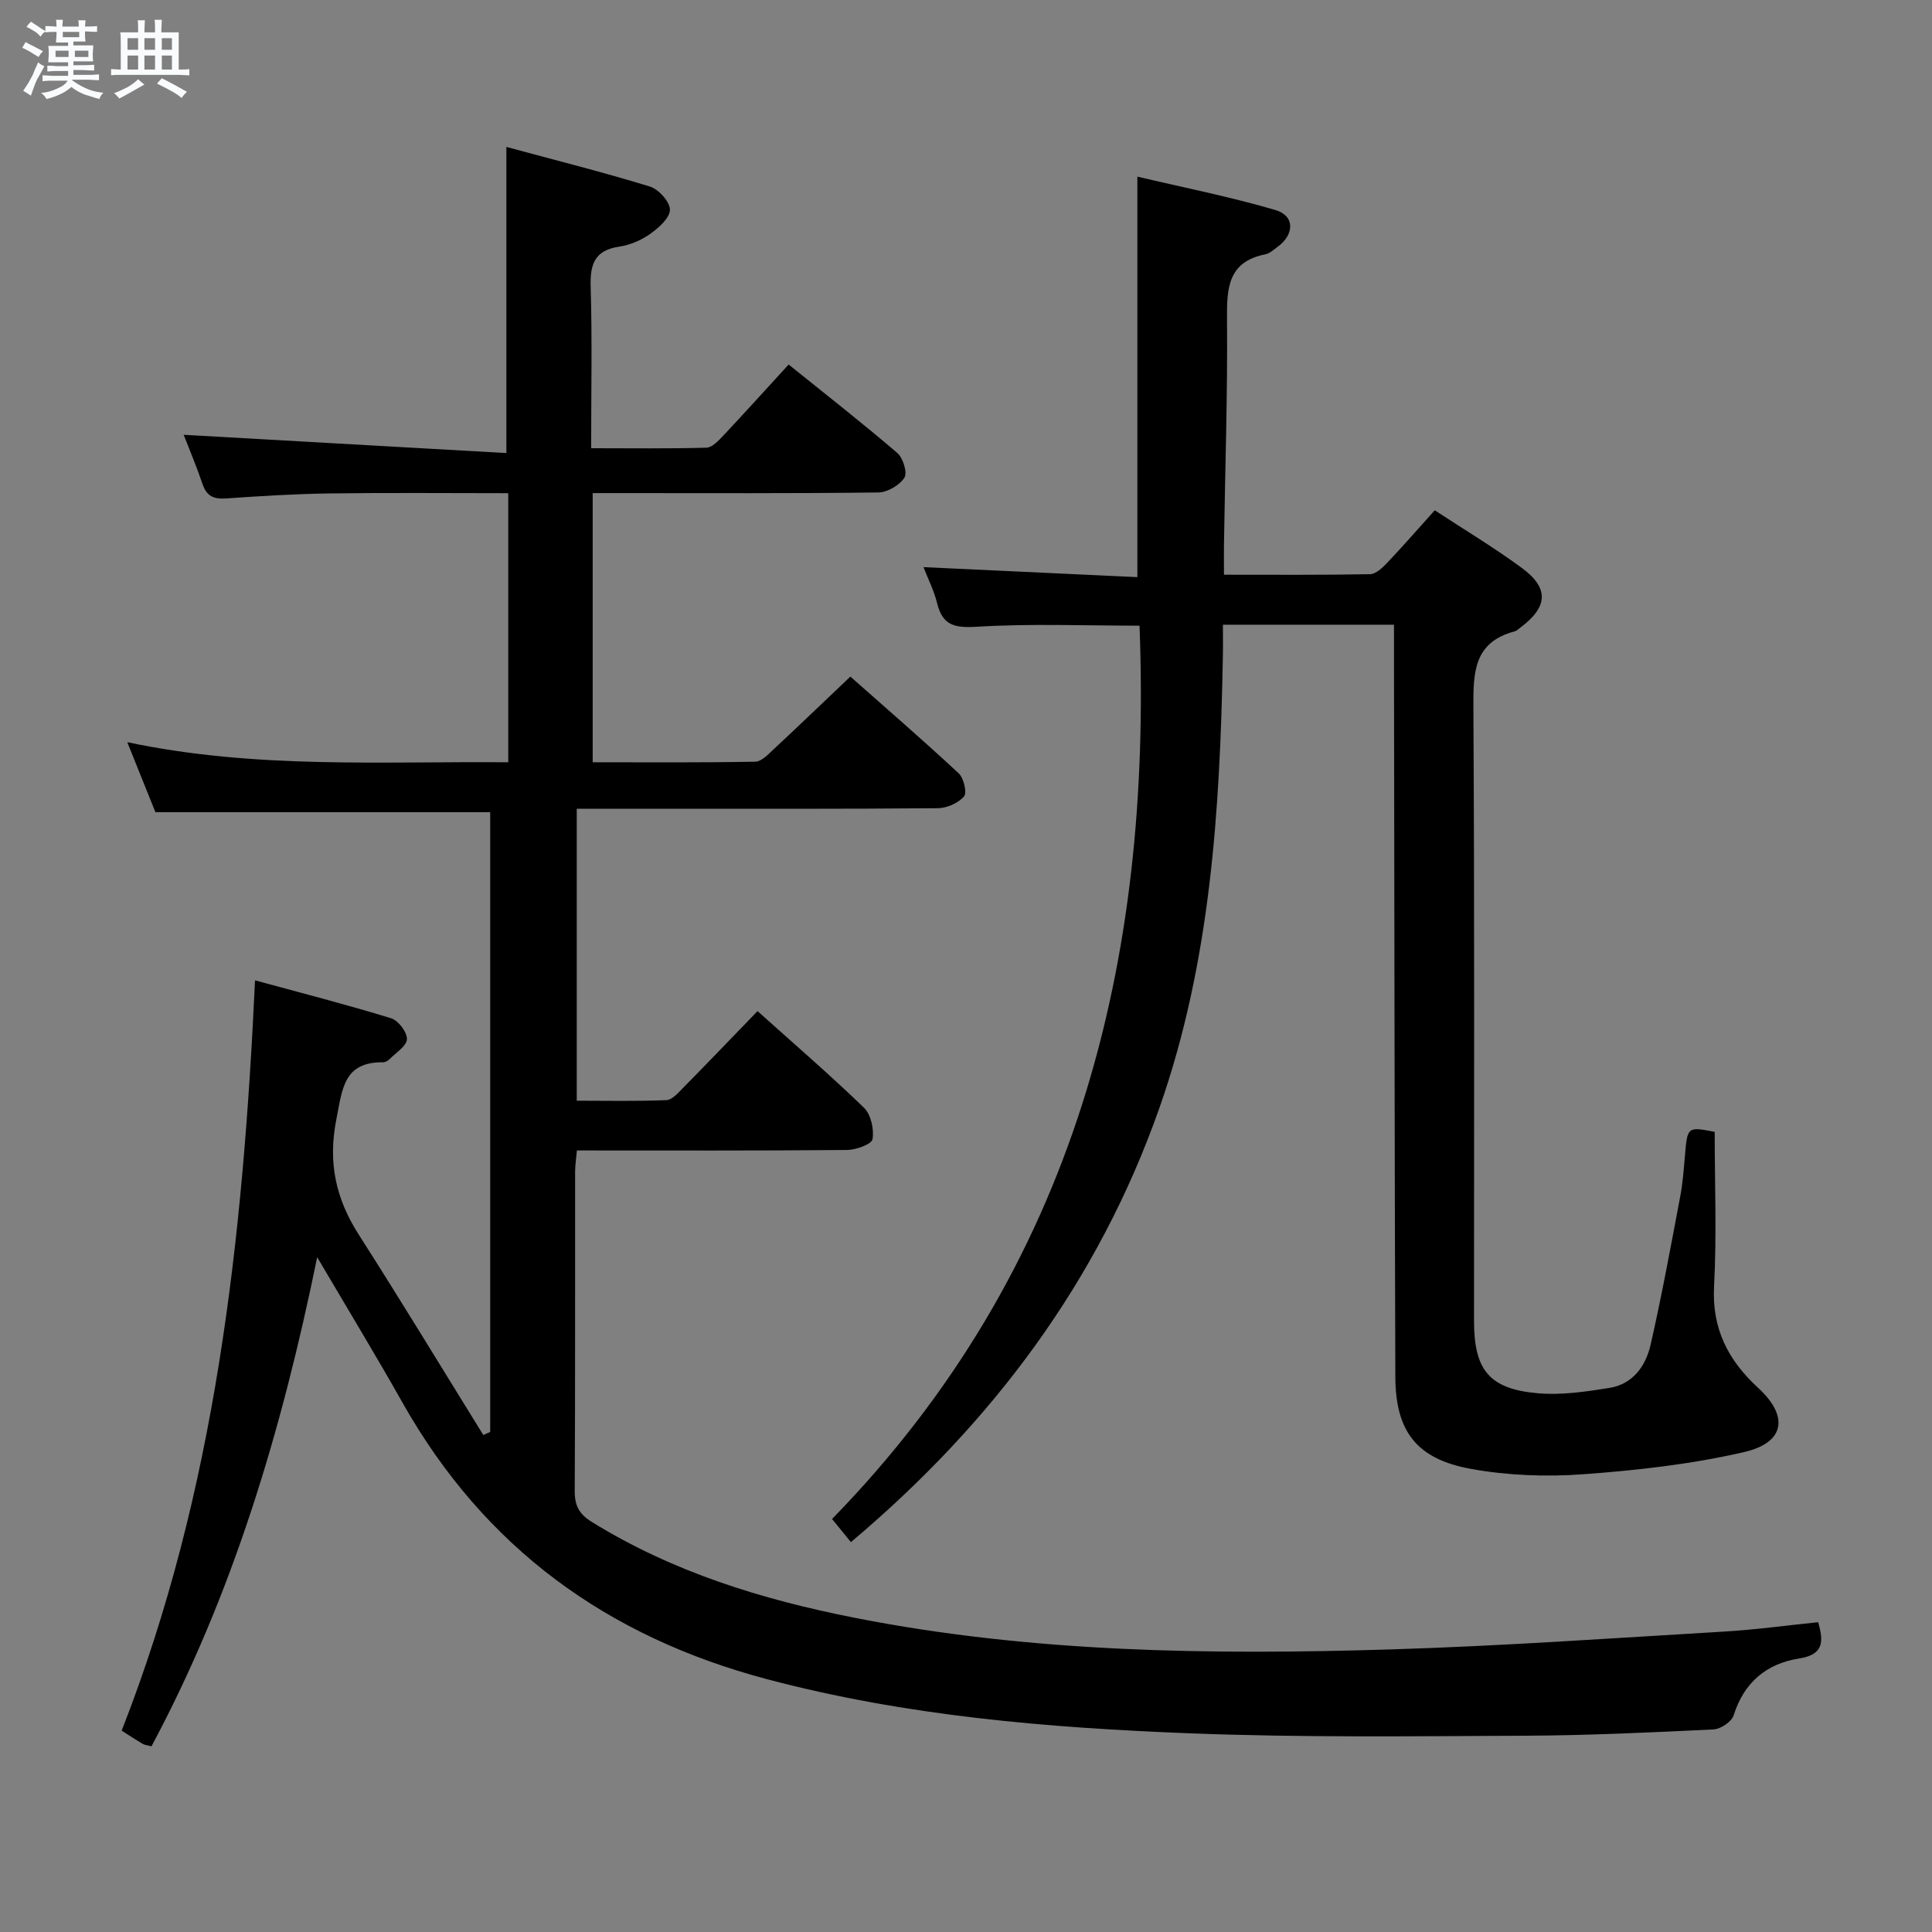 <svg enable-background="new 0 0 400 400" viewBox="0 0 400 400" xmlns="http://www.w3.org/2000/svg"><rect x="0" y="0" width="400" height="400" fill="#808080" stroke="none"/><path d="m6.8 9.5c.6.3 1.3.7 2.1 1.1-.4.4-.7.8-.9 1.2-.7-.4-1.3-.8-1.8-1.1s-1.1-.6-1.6-.8c.2-.4.5-.8.7-1.2.4.2.8.5 1.5.8zm.9 6.9c-.3.6-.5 1.1-.7 1.7s-.4 1.1-.6 1.7c-.6-.4-1.1-.7-1.6-1 .7-1 1.2-1.8 1.5-2.4.3-.5.6-1.1.8-1.7.3-.6.5-1.2.8-1.8.3.3.8.6 1.3.8-.7 1.3-1.2 2.2-1.5 2.7zm.1-11c.4.3 1 .7 1.7 1.1-.5.2-.8.6-1.1 1.1-.5-.6-1-1-1.4-1.2s-.9-.6-1.5-.8c.2-.4.5-.7.9-1.1.5.3.9.6 1.4.9zm10.5 13.1c1 .4 2 .6 3.1.7-.4.4-.7.8-.8 1.3-.9-.2-1.9-.6-3-.9-1-.4-2-.9-2.8-1.6-.5.4-1.1.9-1.9 1.3s-1.9.9-3.3 1.2c-.1-.3-.5-.8-1.1-1.3 1 0 2.1-.3 3.2-.8 1.2-.5 1.9-1 2.3-1.7h-3.2c-.4 0-1 0-2 .1v-1.2c1 0 1.7.1 2 .1h3.3v-1h-2.3c-.2 0-.9 0-2 .1v-1.2c1.2 0 1.9.1 2 .1h2.3v-.8h-4.1c0-.7.1-1.2.1-1.6 0-.5 0-1.1-.1-1.8h4.1v-.7h-2.5c0-.6.1-1.1.1-1.6v-.6h-.5c-.4 0-1 0-1.8.1v-1.3c1.2 0 1.9.1 2.1.1h.2c0-.3 0-.8-.1-1.4h1.4c0 .6-.1 1-.1 1.4h3.4c0-.4 0-.8-.1-1.3h1.5c0 .4-.1.9-.1 1.3.7 0 1.5 0 2.5-.1v1.2c-1 0-1.8-.1-2.5-.1v.6c0 .3 0 .8.1 1.5h-2.5v.8h4.1c0 .7-.1 1.3-.1 1.8s0 1 .1 1.5h-4.1v.8h1.4c.8 0 1.8 0 2.9-.1v1.2c-1 0-1.9-.1-2.8-.1h-1.5v1h3.2c.3 0 1 0 2.1-.1v1.2c-1.1 0-1.8-.1-2.1-.1h-3.4l-.1.1c1.4 1 2.4 1.5 3.4 1.9zm-4.1-6.7v-1.3h-2.7v1.3zm2.2-4.1v-1.1h-3.4v1.1zm1.9 4.1v-1.3h-2.8v1.3z" fill="#fafbfc"/><path d="m37 6.7v2.3 5.4c1 0 1.8 0 2.2-.1v1.3c-.6 0-1.5-.1-2.5-.1h-11.9c-.7 0-1.3 0-1.8.1v-1.3c.5 0 1.1.1 2 .1v-5.2c0-1 0-1.8-.1-2.5h3.7c0-1.3 0-2.1-.1-2.5h1.5c0 .4-.1 1.3-.1 2.5h2.2c0-1.2 0-2.1-.1-2.6h1.5c0 .4-.1 1.3-.1 2.6zm-12.3 13.7c-.3-.4-.7-.8-1.1-1.1 1.1-.4 2.1-.9 2.9-1.3.8-.5 1.5-1 2.1-1.6.4.4.9.8 1.3 1.1-2.5 1.4-4.2 2.4-5.2 2.9zm3.9-10.1v-2.4h-2.2v2.4zm0 4.1v-2.9h-2.2v2.9zm3.5-4.1v-2.4h-2.2v2.4zm0 4.1v-2.9h-2.2v2.9zm.4 2.9 1-1.1c.6.3 1.4.7 2.5 1.3s2 1.1 2.7 1.5c-.4.4-.8.8-1.1 1.3-.8-.8-2.5-1.7-5.1-3zm3.1-7v-2.4h-2.1v2.4zm0 4.1v-2.9h-2.1v2.9z" fill="#fafbfc"/><g fill="#000001"><path d="m65.67 260.29c-7.34 35.88-17.43 69.72-34.31 101.27-.88-.24-1.4-.27-1.8-.5-1.42-.84-2.79-1.75-4.37-2.75 19.45-49.62 25.12-101.62 27.61-155.34 9.84 2.68 19.07 5.05 28.17 7.85 1.49.46 3.33 2.87 3.28 4.33-.04 1.41-2.27 2.79-3.59 4.13-.33.33-.87.65-1.32.65-8.23-.08-8.45 5.53-9.7 11.8-1.78 8.96-.12 16.47 4.67 23.94 8.76 13.7 17.19 27.61 25.75 41.43.48-.21.95-.41 1.43-.62 0-42.8 0-85.6 0-128.32-22.9 0-45.8 0-69.31 0-1.63-4.05-3.52-8.77-5.83-14.5 26.52 5.6 52.55 3.94 78.88 4.16 0-18.69 0-36.93 0-55.71-12.48 0-24.76-.12-37.03.05-7.14.1-14.29.54-21.42 1.04-2.52.17-4-.47-4.84-2.96-1.27-3.74-2.81-7.38-3.91-10.22 22.19 1.25 44.45 2.51 66.81 3.78 0-21.68 0-42.04 0-63.38 9.8 2.65 19.83 5.17 29.71 8.2 1.81.55 4.15 3.15 4.15 4.8 0 1.7-2.32 3.75-4.08 5-1.85 1.31-4.17 2.31-6.4 2.64-5.08.75-6.07 3.6-5.93 8.28.33 10.95.1 21.92.1 33.46 8.33 0 16.1.11 23.86-.11 1.19-.03 2.5-1.44 3.48-2.48 4.44-4.72 8.77-9.53 13.55-14.74 7.65 6.16 15.21 12.07 22.49 18.31 1.2 1.02 2.14 4.11 1.48 5.12-1.02 1.57-3.51 3.03-5.4 3.06-17.83.22-35.66.13-53.49.13-1.79 0-3.58 0-5.65 0v55.73c11.43 0 22.55.09 33.66-.12 1.33-.03 2.76-1.61 3.93-2.69 5.12-4.76 10.15-9.61 15.76-14.93 7.18 6.36 14.93 13.06 22.42 20.02 1.06.98 1.77 4.03 1.11 4.79-1.19 1.38-3.54 2.42-5.41 2.44-19.49.17-38.99.11-58.49.11-5.31 0-10.61 0-16.28 0v60.45c6.07 0 12.32.14 18.56-.12 1.2-.05 2.47-1.53 3.49-2.57 5.12-5.2 10.17-10.47 15.38-15.86 7.81 7.01 15.12 13.3 22.03 20 1.45 1.41 2.12 4.45 1.78 6.51-.17 1.04-3.41 2.22-5.27 2.24-18.48.17-36.97.1-55.94.1-.14 1.65-.37 3.06-.37 4.48-.02 22 .04 43.99-.08 65.99-.02 3.01.87 4.78 3.49 6.41 16.79 10.4 35.27 16.09 54.44 19.87 36.64 7.23 73.72 7.69 110.83 6.56 23.09-.7 46.16-2.34 69.23-3.7 6.45-.38 12.86-1.27 19.45-1.94 1.18 4.08 1.13 6.72-3.98 7.52-6.72 1.06-11.38 4.95-13.52 11.77-.41 1.32-2.69 2.84-4.17 2.91-12.96.63-25.93 1.24-38.91 1.3-23.12.1-46.26.4-69.35-.49-29.54-1.14-58.94-3.58-87.76-11.23-33.1-8.79-58.42-27.2-75.33-57.1-5.55-9.85-11.41-19.5-17.74-30.25z"/><path d="m176.17 319.28c-1.27-1.56-2.38-2.93-3.9-4.79 50.42-51.69 66.29-115.19 63.66-184.95-11.15 0-22.45-.46-33.68.22-4.65.28-7.11-.27-8.24-4.91-.62-2.55-1.85-4.94-2.81-7.43 14.82.69 29.47 1.37 44.28 2.07 0-27.9 0-54.95 0-82.92 9.53 2.25 19.19 4.16 28.6 6.92 4.02 1.18 3.95 5.05.44 7.61-.81.59-1.63 1.37-2.54 1.55-7.78 1.55-8 7.03-7.94 13.5.13 15.47-.39 30.95-.63 46.43-.03 1.96 0 3.93 0 6.41 10.33 0 20.27.08 30.22-.11 1.21-.02 2.58-1.31 3.54-2.32 3.3-3.48 6.46-7.11 9.88-10.91 6.22 4.08 12.34 7.75 18.06 11.96 5.66 4.17 5.37 8.06-.31 12.31-.4.3-.8.69-1.25.81-8.45 2.26-8.54 8.53-8.5 15.76.25 42.33.12 84.65.13 126.98 0 10.17 3.14 14.11 13.22 14.99 4.88.43 9.94-.33 14.83-1.11 4.82-.77 7.5-4.53 8.5-8.89 2.32-10.16 4.19-20.43 6.13-30.67.53-2.77.74-5.6.98-8.42.52-6.12.49-6.12 6.17-5.03 0 10.74.43 21.36-.13 31.93-.48 8.83 2.92 15.38 9.15 21.1 6.34 5.82 5.55 11.29-2.87 13.25-10.91 2.53-22.19 3.79-33.39 4.61-7.69.56-15.65.26-23.22-1.11-11.26-2.04-15.62-7.77-15.66-19.05-.17-49.66-.2-99.31-.28-148.97 0-2.14 0-4.28 0-6.76-11.83 0-23.24 0-35.42 0 0 2.18.04 4.44-.01 6.7-.59 31.65-2.53 63.13-13.14 93.35-12.64 35.94-34.63 65.27-63.87 89.89z"/></g></svg>